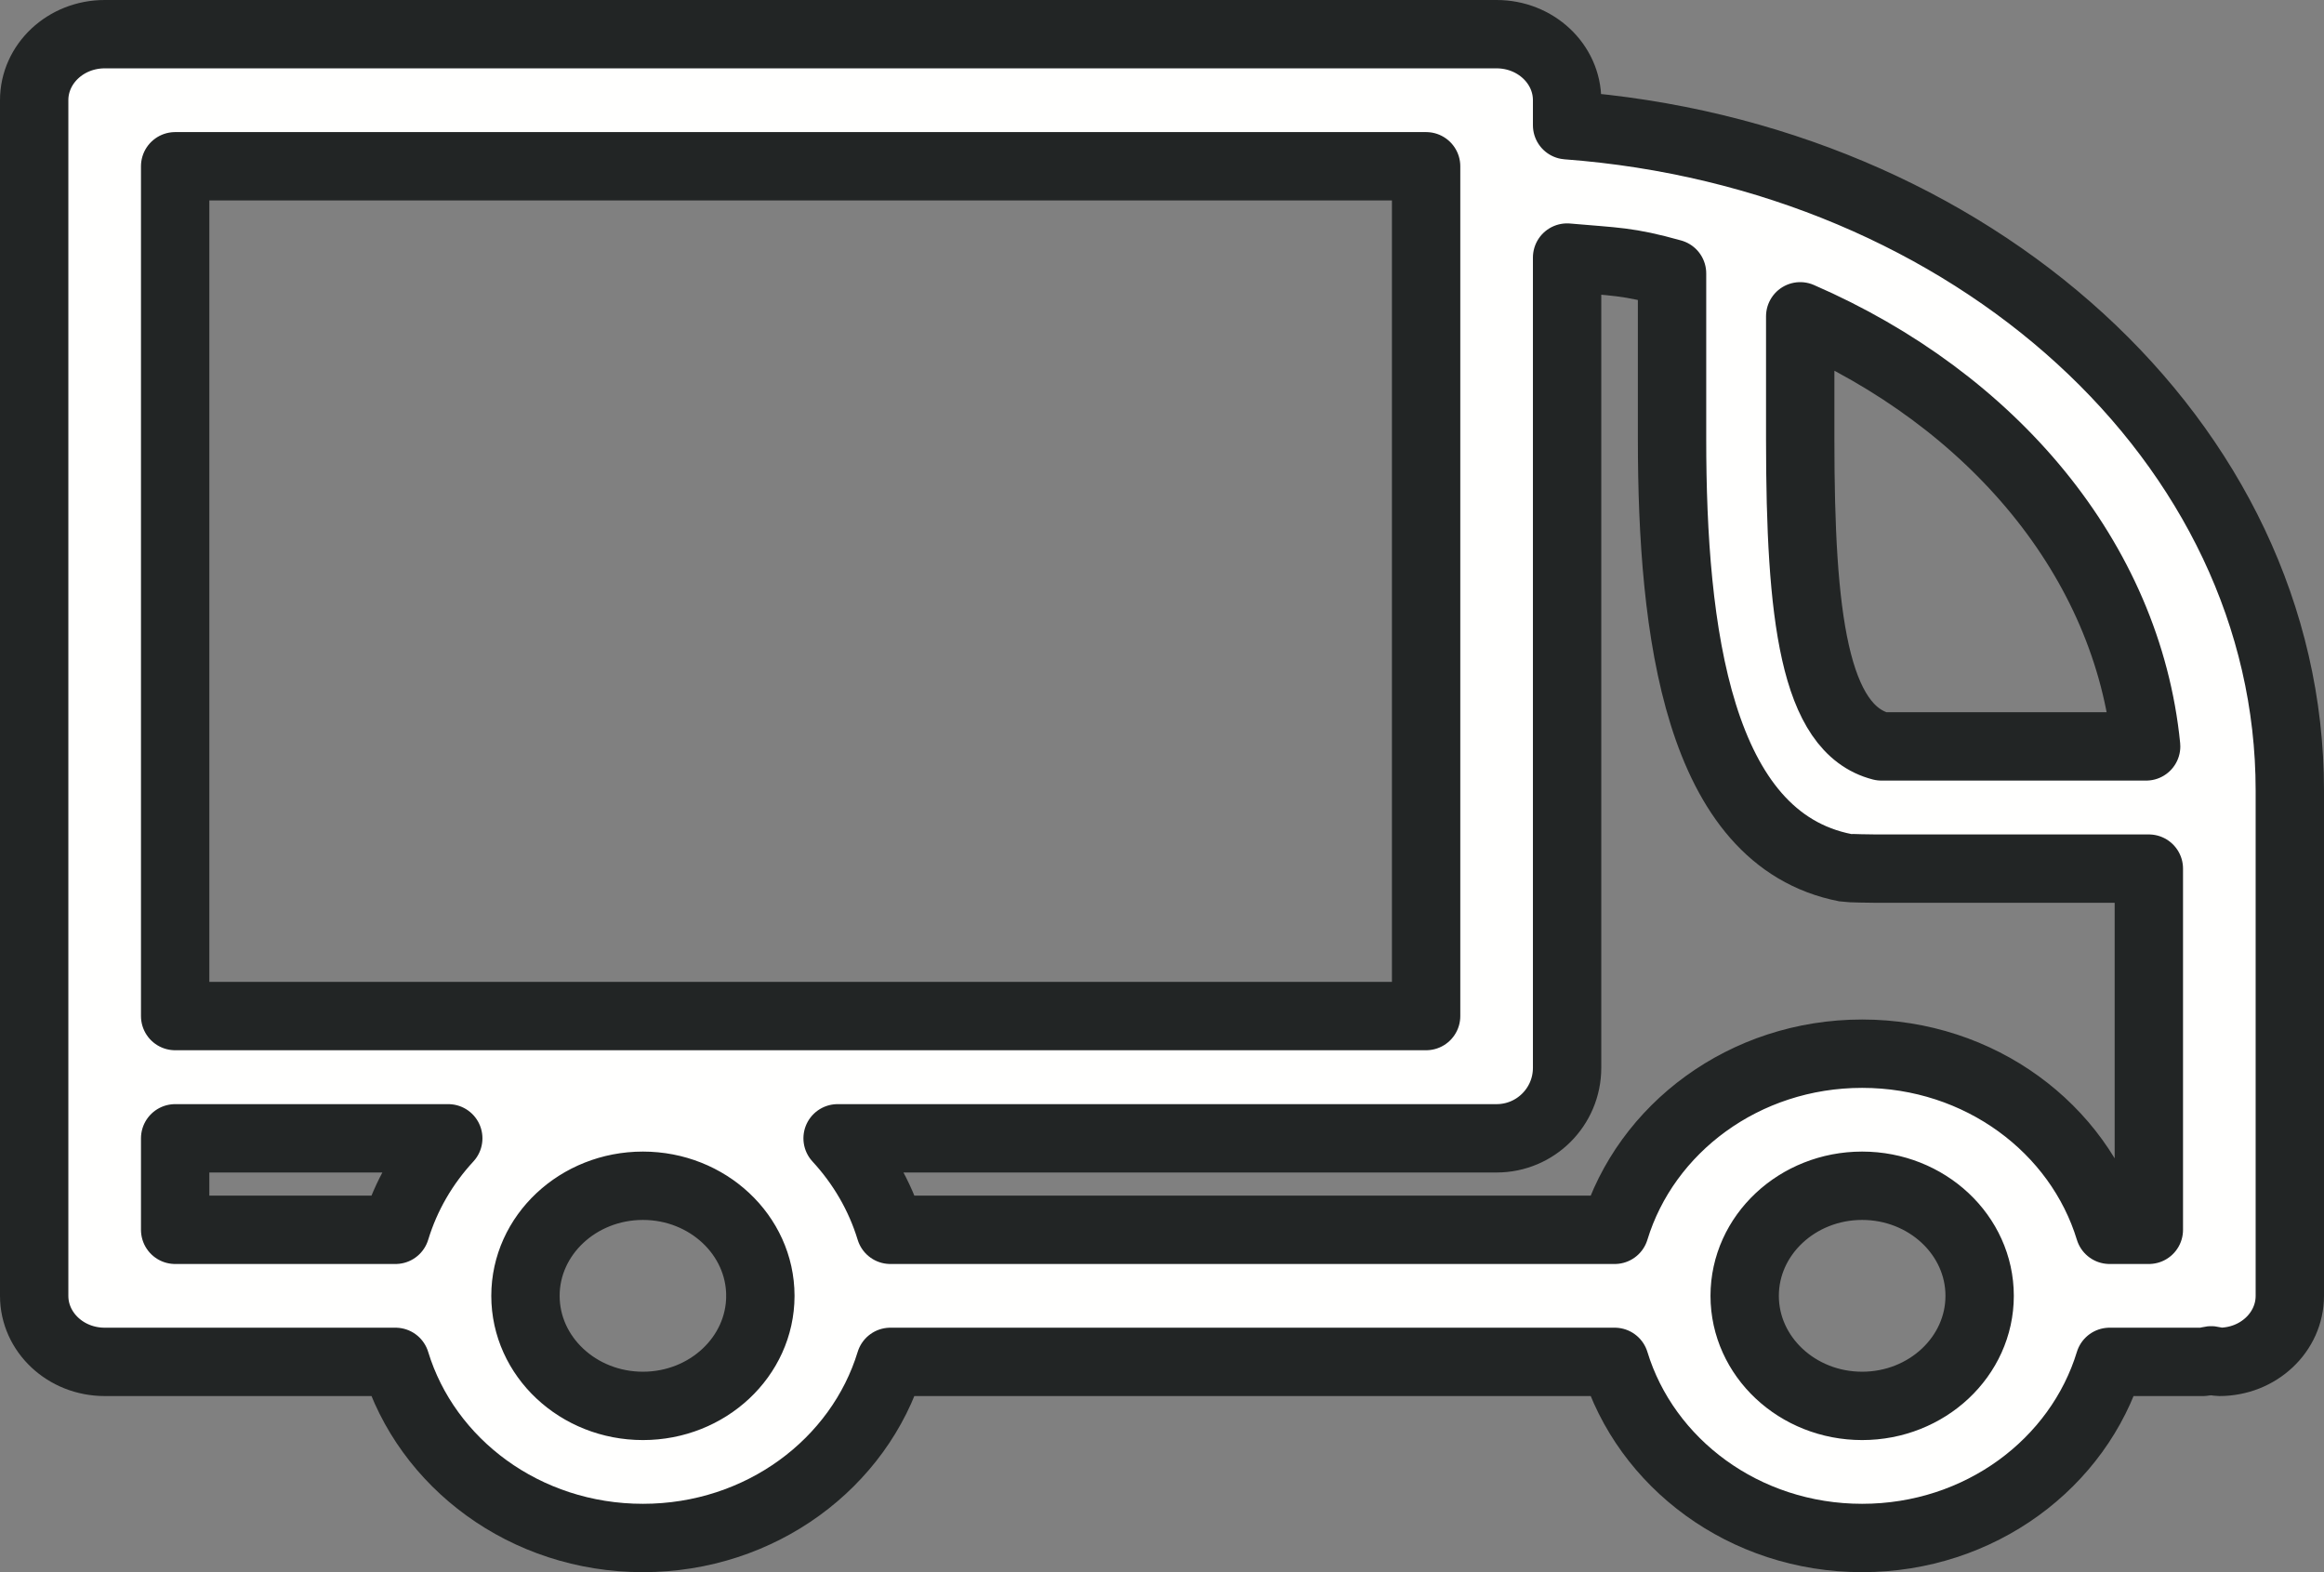 <svg width="68" height="46" viewBox="0 0 68 46" fill="none" xmlns="http://www.w3.org/2000/svg">
<rect x="0" y="0" width="68" height="46" fill="#808080" stroke="none"/>
<path d="M45.853 3.664V2.932C45.853 1.866 44.929 1 43.791 1H3.062C1.924 1 1 1.866 1 2.932V37.915C1 38.982 1.924 39.847 3.062 39.847H11.572C12.476 42.812 15.361 45 18.812 45C22.262 45 25.148 42.812 26.052 39.847H43.791H47.246C48.151 42.812 51.036 45 54.486 45C57.937 45 60.822 42.812 61.726 39.847H64.46C64.544 39.847 64.617 39.811 64.699 39.802C64.781 39.811 64.853 39.847 64.938 39.847C66.076 39.847 67 38.982 67 37.915V23.127C67 12.934 57.687 4.548 45.853 3.664ZM62.796 21.839H55.05C53.074 21.332 52.674 18.016 52.674 12.852V9.255C58.294 11.697 62.252 16.374 62.796 21.839ZM48.924 8V12.852C48.924 18.452 49.671 24.549 54 25.389C54.091 25.406 54.795 25.415 54.889 25.415H62.875V35.983H61.726C60.822 33.018 57.937 30.83 54.486 30.83C51.036 30.83 48.151 33.018 47.246 35.983H43.791H26.052C25.746 34.98 25.217 34.074 24.508 33.306H43.791V33.306C44.93 33.306 45.853 32.382 45.853 31.243C45.853 31.177 45.853 31.113 45.853 31.051V7.536C47.264 7.662 47.622 7.635 48.924 8ZM41.728 29.729H5.125V4.865H41.728V29.729ZM5.125 33.306H13.116C12.406 34.074 11.878 34.98 11.572 35.983H5.125V33.306ZM18.812 41.135C16.916 41.135 15.375 39.691 15.375 37.915C15.375 36.139 16.916 34.694 18.812 34.694C20.705 34.694 22.244 36.136 22.248 37.909L22.246 37.915L22.248 37.921C22.244 39.694 20.705 41.135 18.812 41.135ZM54.486 41.135C52.59 41.135 51.049 39.691 51.049 37.915C51.049 36.139 52.59 34.694 54.486 34.694C56.382 34.694 57.924 36.139 57.924 37.915C57.924 39.691 56.382 41.135 54.486 41.135Z" fill="#FFFFFE" stroke="#222525" stroke-width="2" stroke-linejoin="round"/>
</svg>
